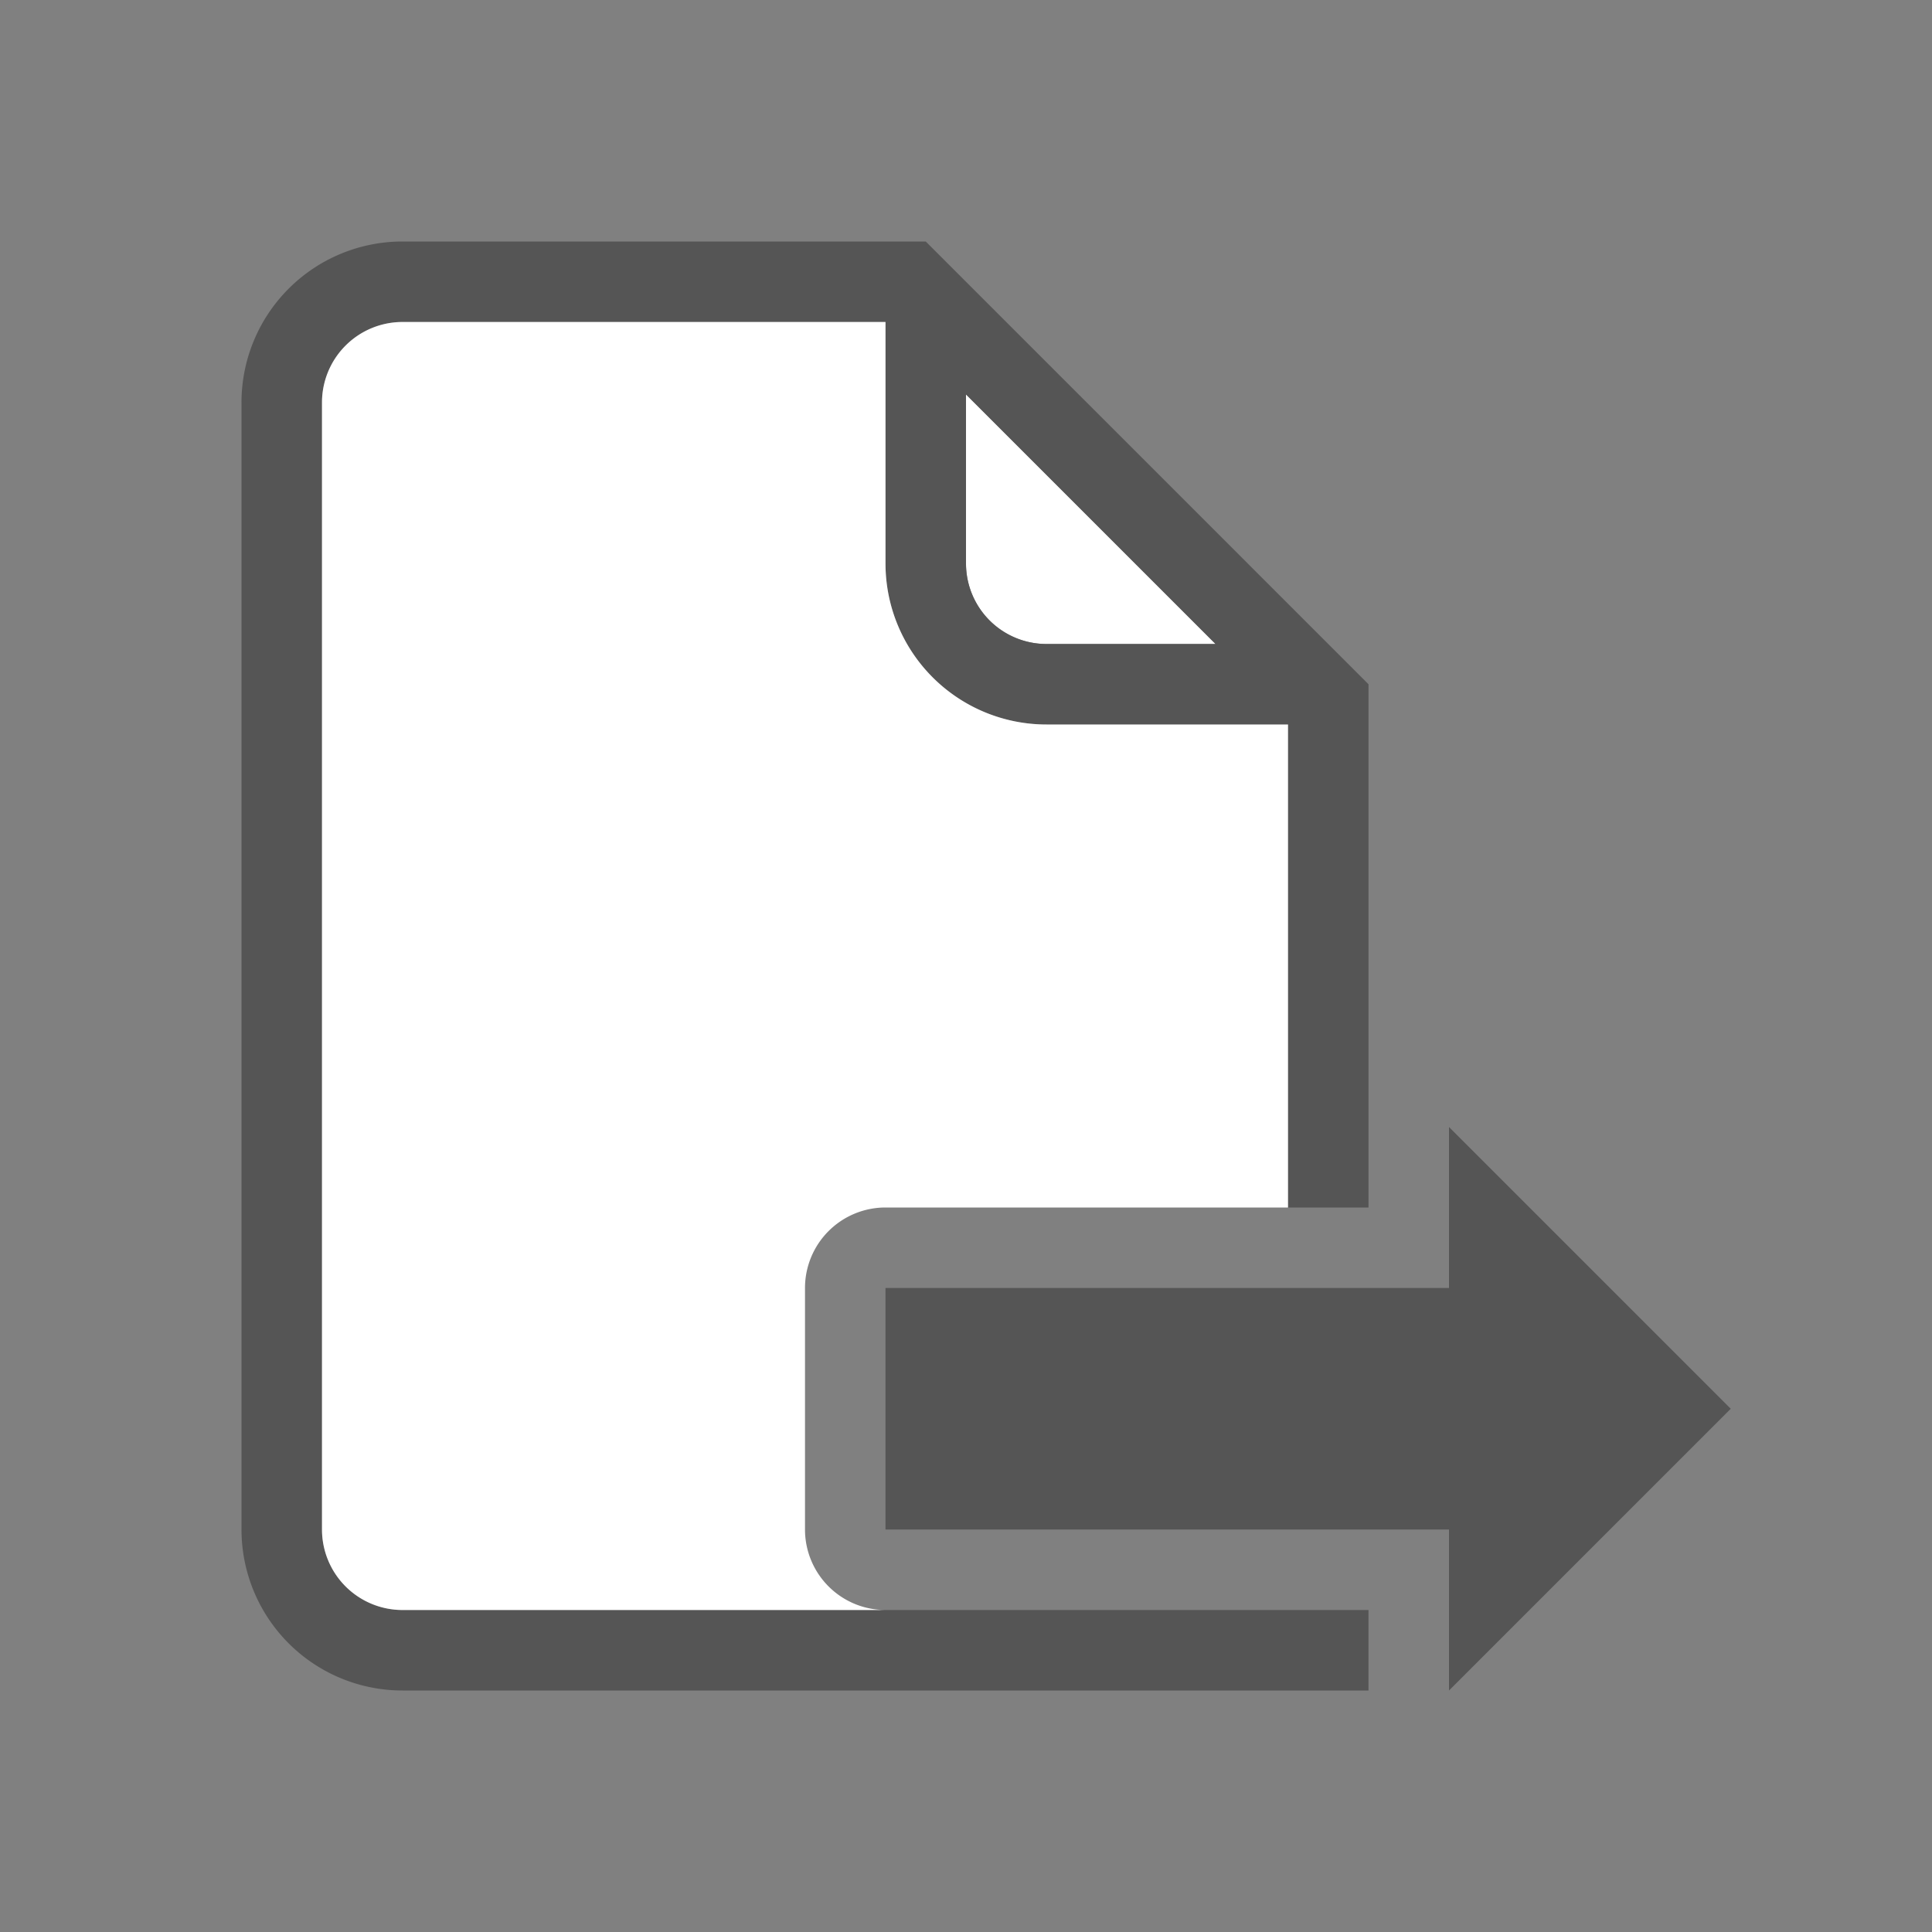<svg height="48" viewBox="0 0 48 48" width="48" xmlns="http://www.w3.org/2000/svg"><rect x="0" y="0" width="48" height="48" fill="#808080" stroke="none"/><path d="m26 16h4.2l-6.2-6.2v4.2a2 2 0 0 0 2 2z" fill="#fff"/><path d="m36 32v-4l7 7-7 7v-4h-14v-6z" fill="#555"/><path d="m34 40h-24a2 2 0 0 1 -2-2v-28a2 2 0 0 1 2-2h12v6a4 4 0 0 0 4 4h6v12h2v-13l-11-11h-13a4 4 0 0 0 -4 4v28a4 4 0 0 0 4 4h24zm-10-30.2 6.2 6.2h-4.2a2 2 0 0 1 -2-2z" fill="#555"/><path d="m20 38v-6a2 2 0 0 1 2-2h10v-12h-6a4 4 0 0 1 -4-4v-6h-12a2 2 0 0 0 -2 2v28a2 2 0 0 0 2 2h12a2 2 0 0 1 -2-2z" fill="#fff"/></svg>